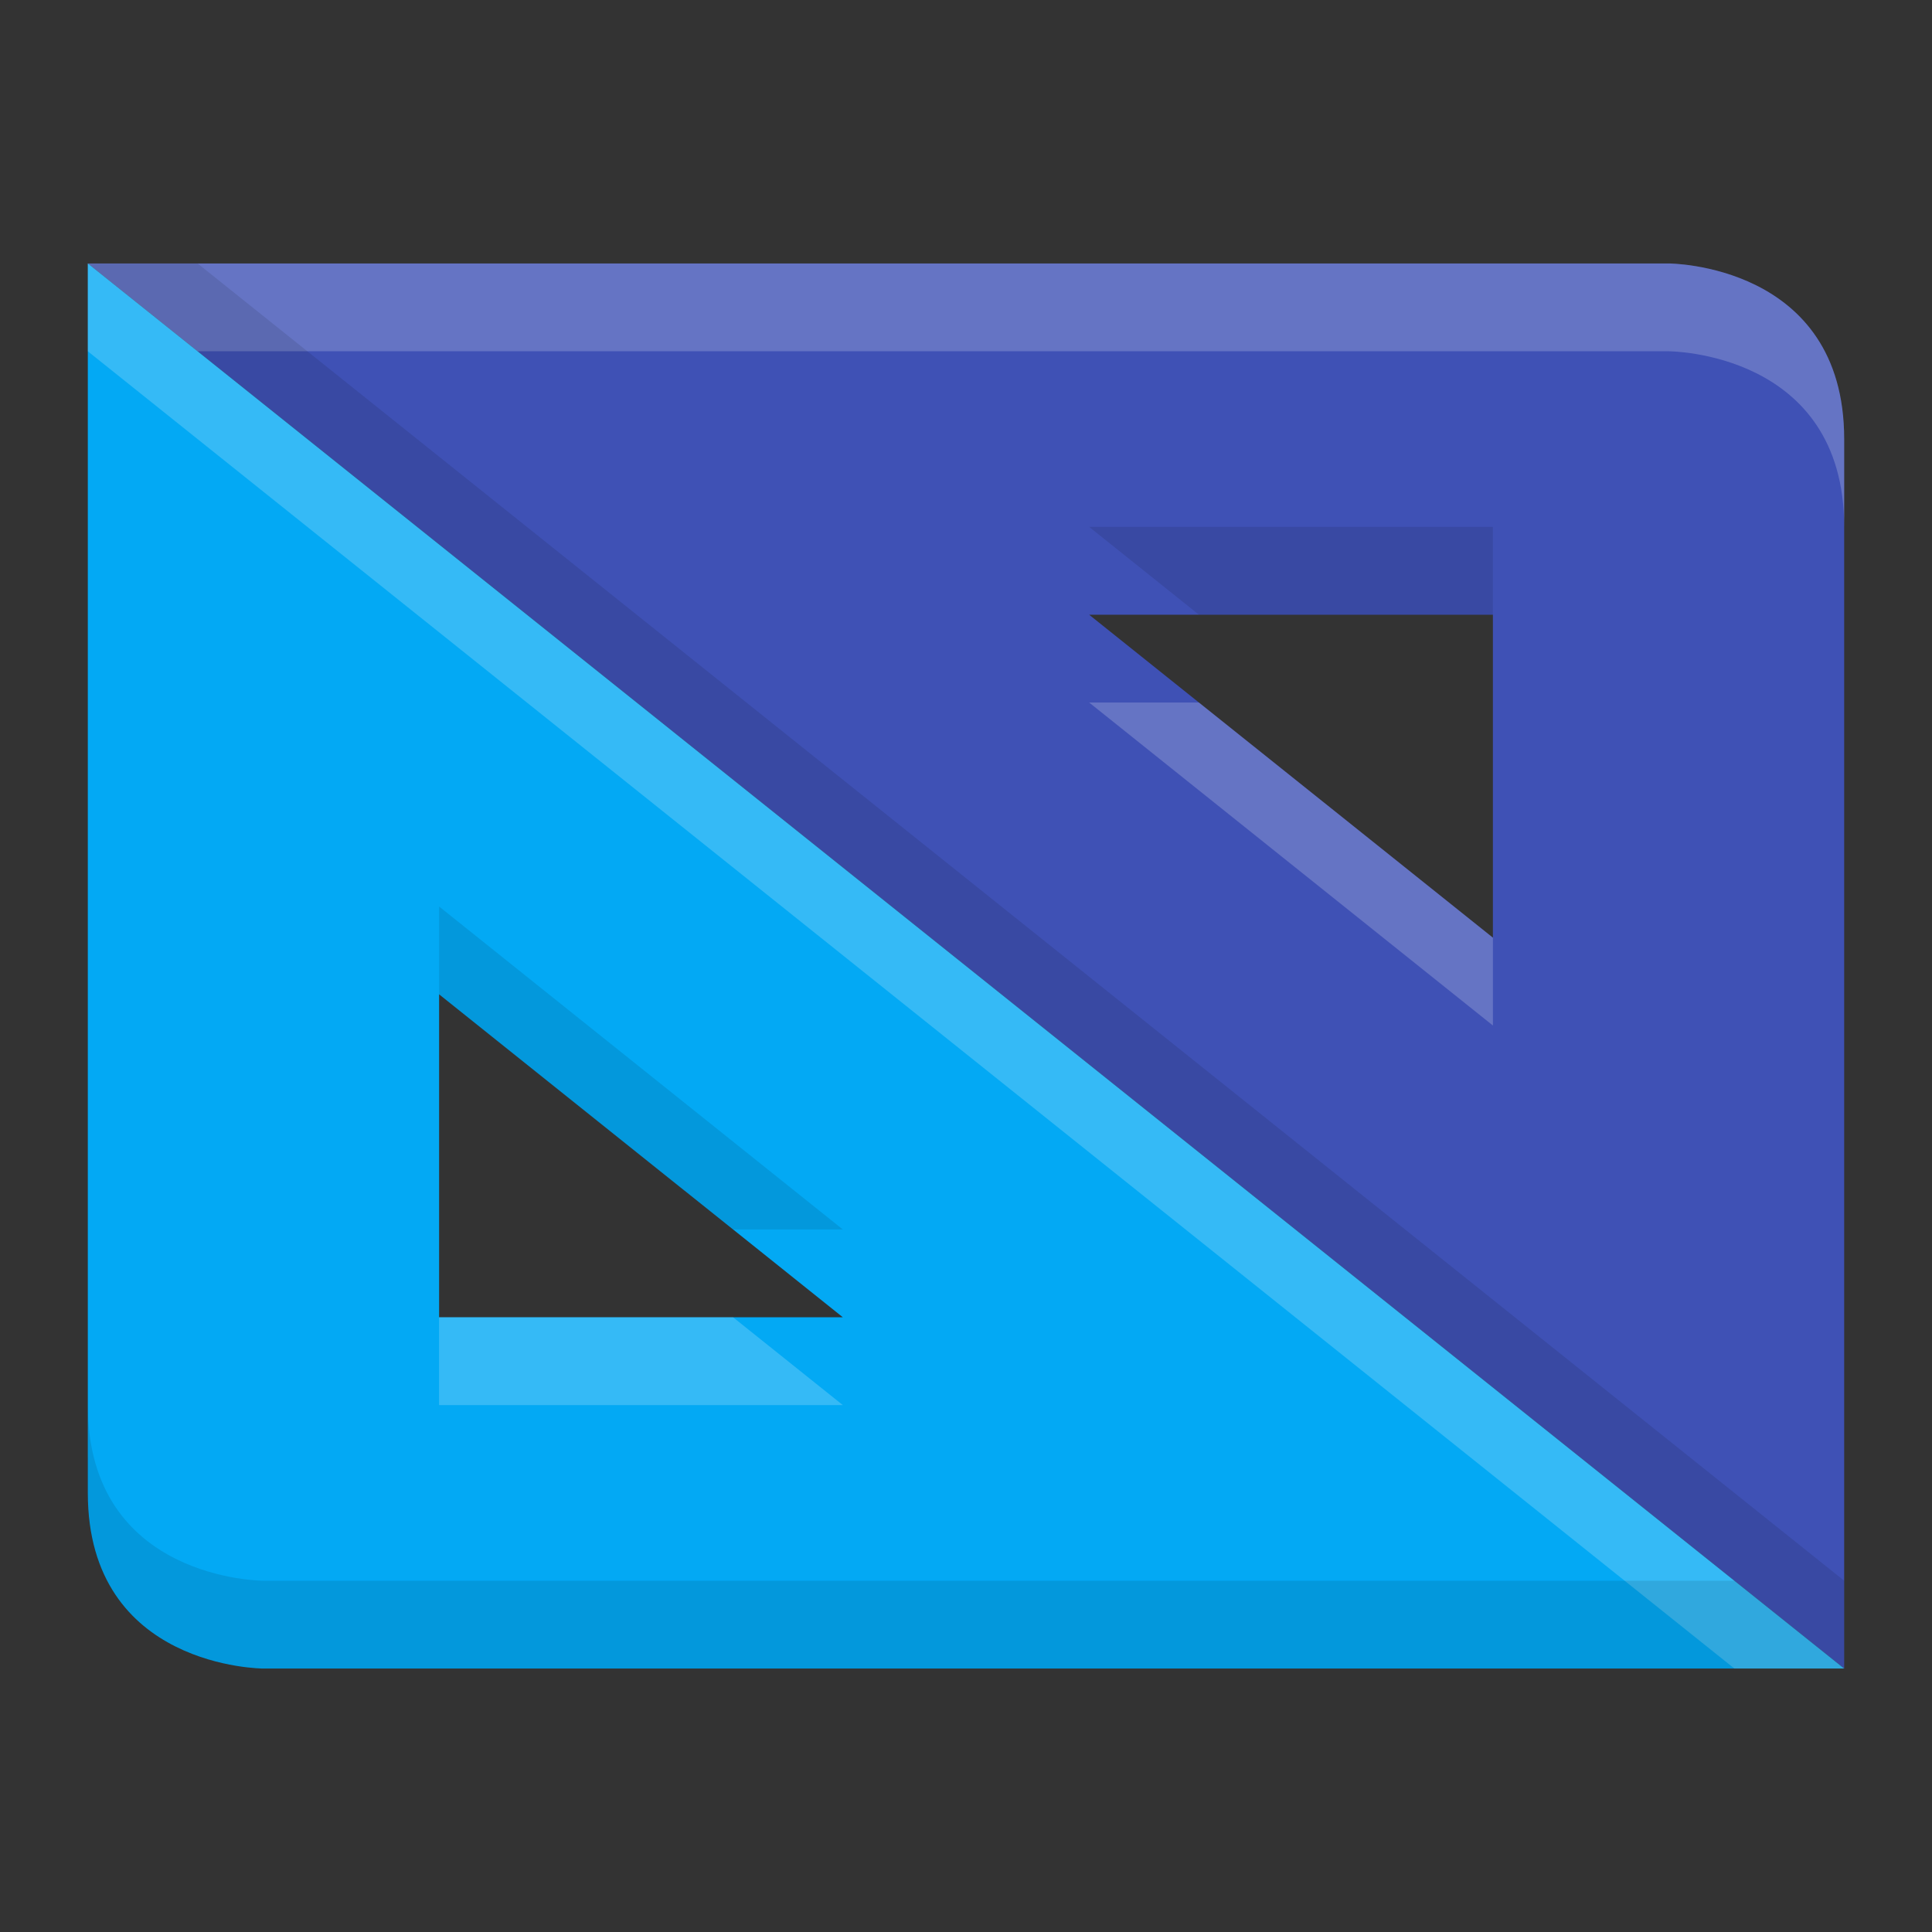<svg height="22" viewBox="0 0 44 44" width="22" xmlns="http://www.w3.org/2000/svg"><rect x="0" y="0" width="44" height="44" fill="#333333" stroke="none"/><g transform="translate(-2 -1)"><path d="m12 22.645v1l7.945 6.355h1.25zm-8 11.355v1c0 4 4 4 4 4h36l-1.25-1h-34.75c0 0-4 0-4-4z" opacity=".2"/><path d="m44 39v-28c0-4-4-4-4-4h-36zm-8-16.645l-9.195-7.355h9.195z" fill="#3f51b5"/><path d="m4 7v28c0 4 4 4 4 4h36zm8 16.645l9.195 7.355h-9.195z" fill="#03a9f4"/><path d="m4 7l2.5 2h33.5c0 0 4 0 4 4v-2c0-4-4-4-4-4zm22.805 10l9.195 7.355v-2l-6.695-5.355z" fill="#fff" opacity=".2"/><path d="m4 7v2l37.5 30h2.5zm8 24v2h9.195l-2.5-2z" fill="#fff" opacity=".2"/><path d="m44 39l-2.5-2h-33.5c0 0-4 0-4-4v2c0 4 4 4 4 4zm-22.805-10l-9.195-7.355v2l6.695 5.355z" opacity=".1"/><path d="m44 39v-2l-37.5-30h-2.5zm-8-24v-2h-9.195l2.5 2z" opacity=".1"/></g></svg>